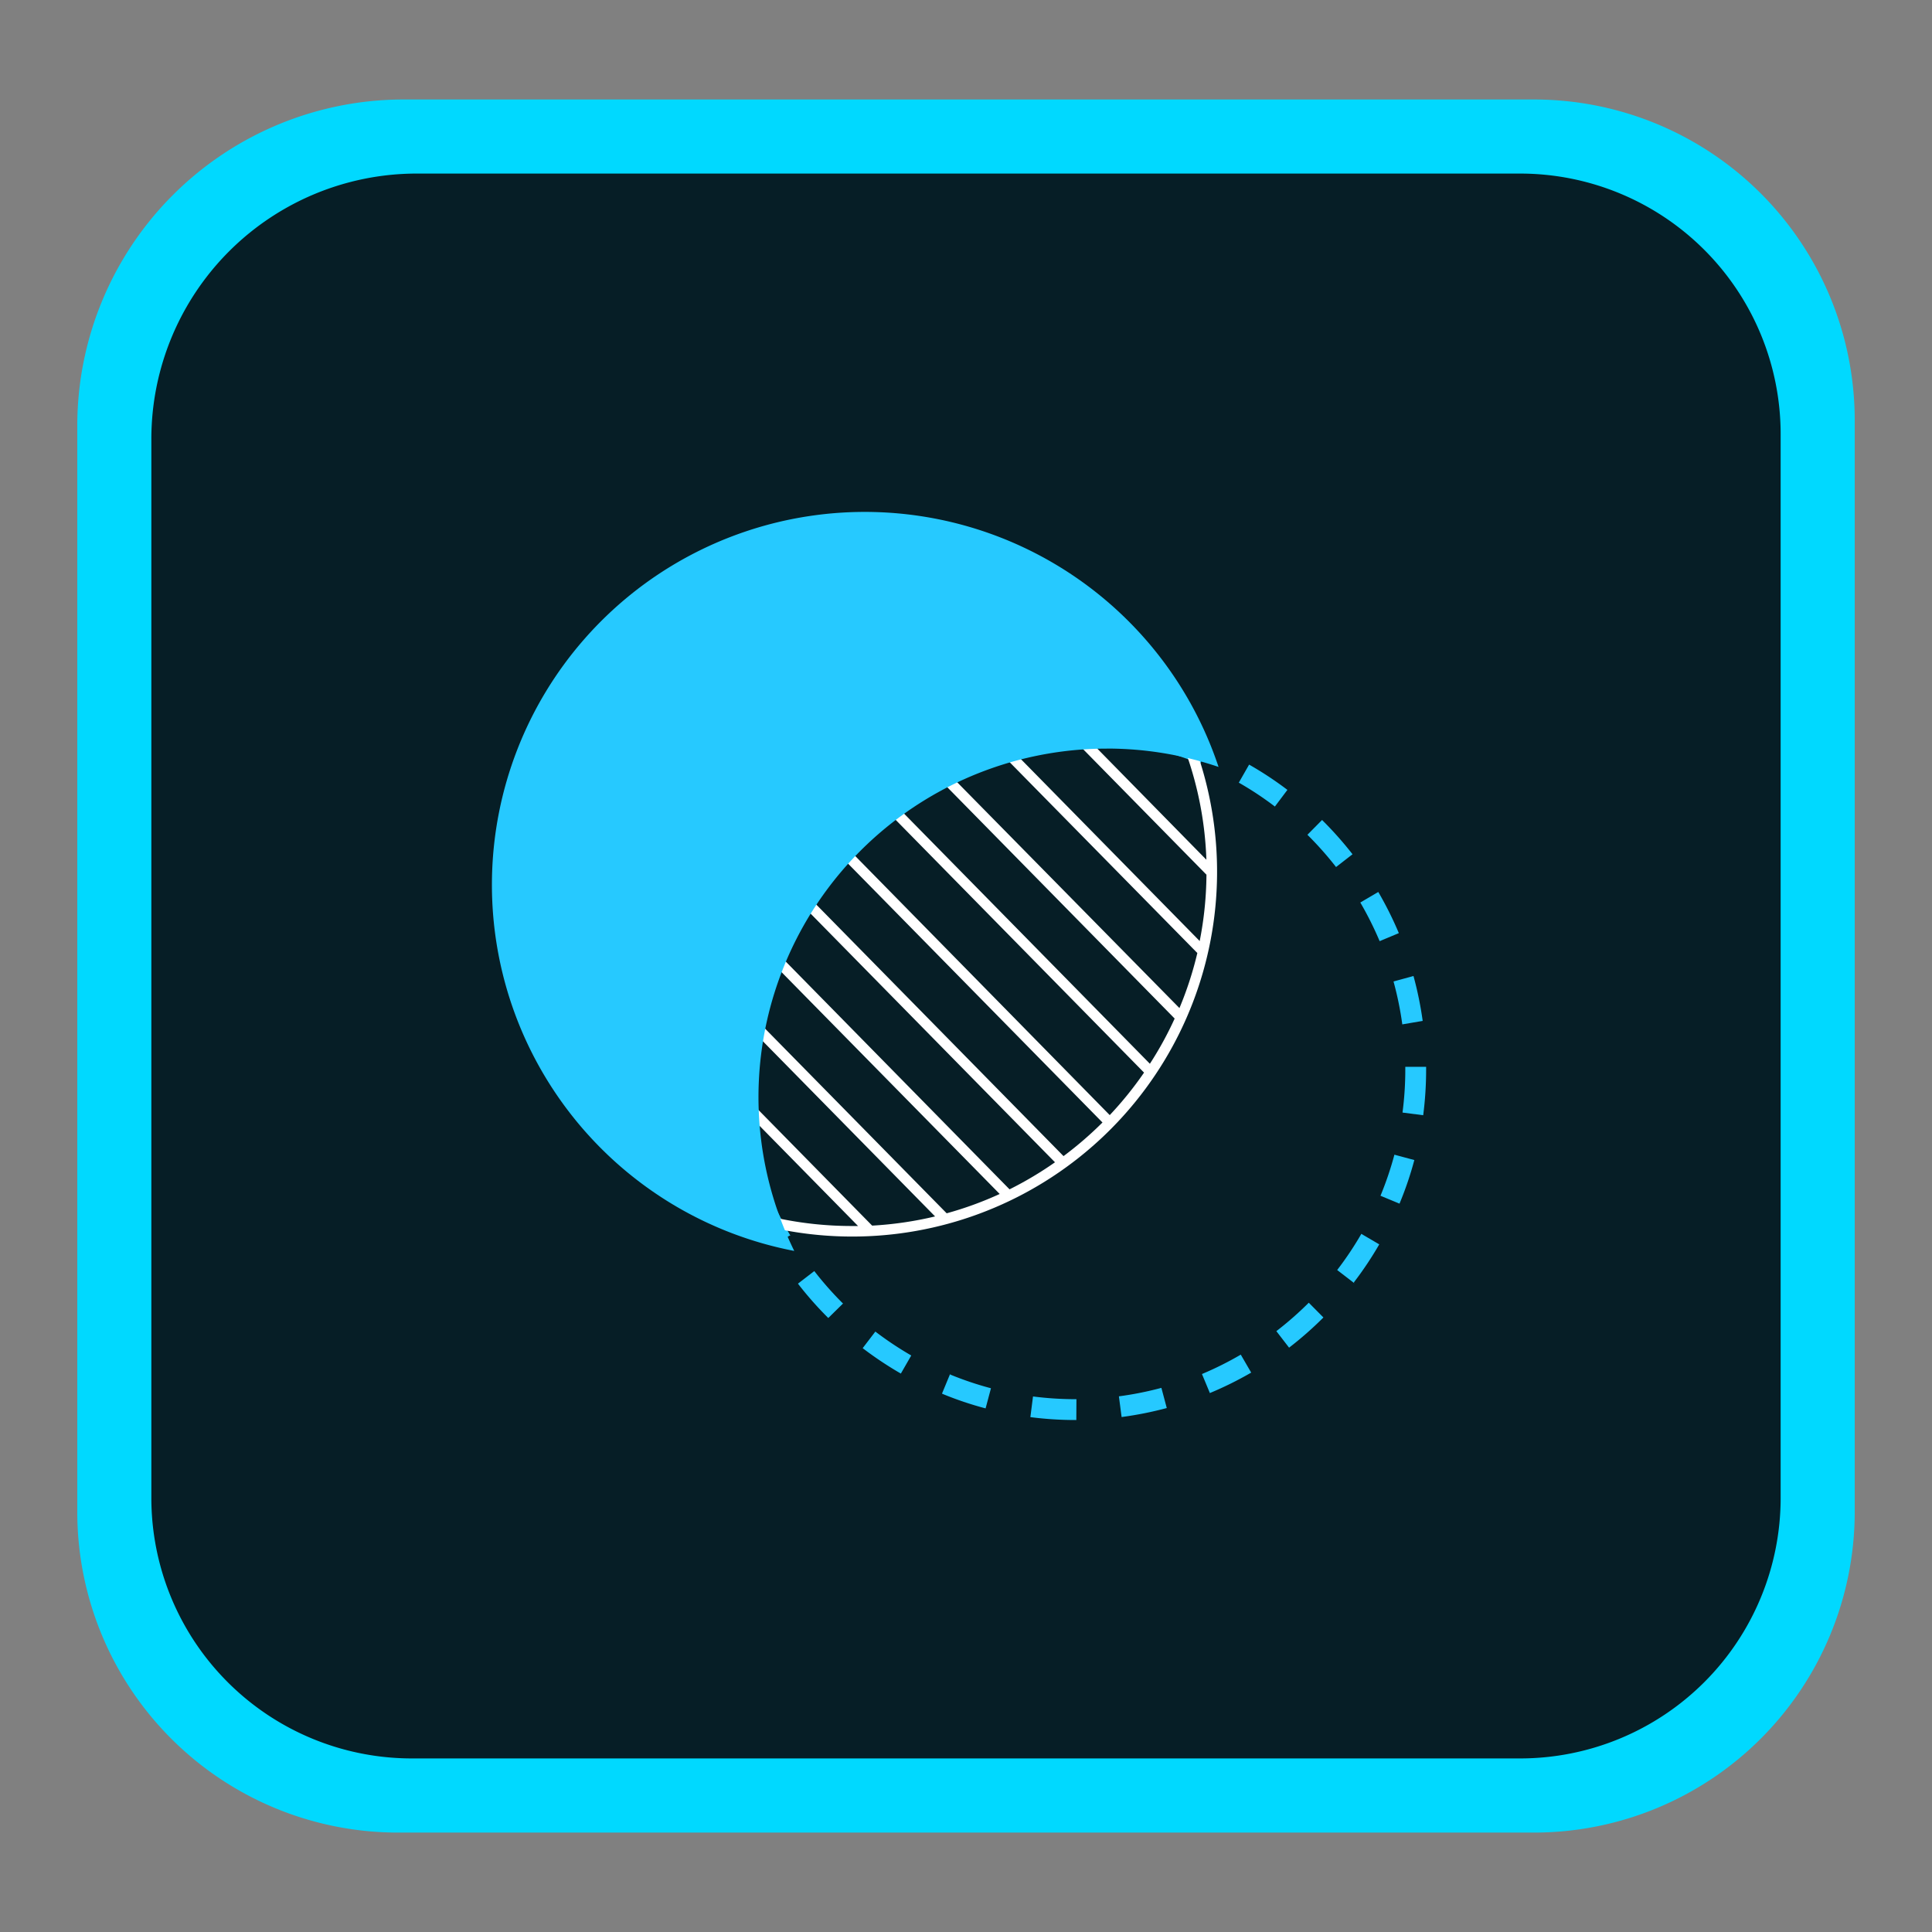 <svg id="icon" xmlns="http://www.w3.org/2000/svg" viewBox="0 0 500 500"><rect x="0" y="0" width="500" height="500" fill="#808080" stroke="none"/><defs><style>.cls-1{fill:#00d9ff;}.cls-2{fill:#061e26;}.cls-3{fill:#26c9ff;}.cls-4{fill:#fff;}</style></defs><path class="cls-1" d="M104.33,25.75H397.24A83,83,0,0,1,480,108.51v283a83,83,0,0,1-82.76,82.76H102.76A83,83,0,0,1,20,391.49V110.08a84.45,84.45,0,0,1,84.33-84.33"/><path class="cls-2" d="M108.17,44.92H393.4a67.43,67.43,0,0,1,67.43,67.43v275.3a67.43,67.43,0,0,1-67.43,67.43H106.59a67.42,67.42,0,0,1-67.42-67.43V113.92a68.7,68.7,0,0,1,69-69"/><path class="cls-3" d="M278.55,367.5h-.21a90.79,90.79,0,0,1-11.68-.75h0l.68-5.34h.05a87.54,87.54,0,0,0,11,.7l.19,0Zm11.72-.78-.7-5.35h0a85.87,85.87,0,0,0,10.95-2.18l.05,0,1.39,5.21h0a91.84,91.84,0,0,1-11.64,2.32Zm-35.2-2.23,0,0a87.92,87.92,0,0,1-11.21-3.78l0,0-.06-.08v0l2.11-5.1v.2a84.9,84.9,0,0,0,10.55,3.55l0,0Zm58.07-3.91-2.08-5,.05,0a86,86,0,0,0,10-5l0,0,2.71,4.67-.05,0a91.25,91.25,0,0,1-10.63,5.26Zm-80-5.1,0,0a92.64,92.64,0,0,1-9.88-6.58l0,0,3.28-4.29,0,0a88.19,88.19,0,0,0,9.29,6.19l0,0Zm100.44-6.75,0,0-3.26-4.23,0,0a87.15,87.15,0,0,0,8.39-7.36l0,0,3.79,3.82v0a90.9,90.9,0,0,1-8.91,7.83ZM214.36,341.1l0,0a90.72,90.72,0,0,1-7.85-8.89l0,0,0,0,4.23-3.26,0,0a87.35,87.35,0,0,0,7.38,8.36h.09l-.08.08Zm136.15-9-4.45-3.42,0,0a85.72,85.72,0,0,0,6.21-9.28v-.06l.07,0,4.61,2.7h0a90.55,90.55,0,0,1-6.57,9.84ZM199.9,322.39l-.11-.11h0a90.4,90.4,0,0,1-5.24-10.52v-.07l0,0,4.95-2.07v.06a85.66,85.66,0,0,0,5,10l0,0h0l.09.17-.16-.12Zm162.31-10.88,0,0-4.94-2.05v0a86.09,86.09,0,0,0,3.59-10.58v-.05h0l5.17,1.39v0a88.51,88.51,0,0,1-3.82,11.24v.07ZM190.75,300.56v0a90.87,90.87,0,0,1-2.35-11.64v0l5.34-.72v0a83.89,83.89,0,0,0,2.2,10.95v0l0,0Zm177.57-11.94-5.34-.69v-.09a85.5,85.5,0,0,0,.71-11.1v-.65l5.39,0v.69a91.64,91.64,0,0,1-.76,11.85ZM187.59,277.11v-.36a92,92,0,0,1,.72-11.52v-.05h0l5.3.68v0a87.07,87.07,0,0,0-.68,10.85v.35Zm175.31-12V265a86.09,86.09,0,0,0-2.24-10.93V254l0,0,5.15-1.41,0,0a92.07,92.07,0,0,1,2.38,11.62h0v0ZM195.79,255l-.06,0-5.17-1.35v-.09h0a90.65,90.65,0,0,1,3.76-11.22v-.05l.06,0,4.94,2v0A83.8,83.8,0,0,0,195.79,255v0Zm161.26-11.43,0,0a88.54,88.54,0,0,0-5-10l0,0,4.65-2.73,0,0A92.74,92.74,0,0,1,362,241.45l0,.05ZM204.2,234.39l-4.67-2.67,0-.09h0a91.28,91.28,0,0,1,6.54-9.84l0,0,0,0,4.25,3.24,0,0a84.79,84.79,0,0,0-6.17,9.31Zm141.57-10,0,0a87.7,87.7,0,0,0-7.41-8.35l0,0,3.79-3.83,0,0a93.18,93.18,0,0,1,7.88,8.87v0l0,0Zm-128.08-7.72-3.83-3.8,0,0a89.8,89.8,0,0,1,8.88-7.87l0,0,3.31,4.27,0,0a84.82,84.82,0,0,0-8.35,7.39Zm112.25-7.94,0,0a84.1,84.1,0,0,0-9.3-6.16l-.05,0,2.68-4.69,0,0a90.22,90.22,0,0,1,9.91,6.54l0,0,0,0ZM235.27,203l-2.72-4.66,0,0a89,89,0,0,1,10.61-5.3l0,0,2.09,5,0,0a83.49,83.49,0,0,0-10,5Zm75.34-5.35h-.13l0,0A83,83,0,0,0,300,194.15l0,0,1.36-5.21h0a90.41,90.41,0,0,1,11.28,3.76l0,0Zm-54.83-3.29-1.41-5.16v-.38l.08.32A91,91,0,0,1,266,186.82h.05l.73,5.35h-.05a84,84,0,0,0-10.93,2.23Zm33.29-2.34H289a86.14,86.14,0,0,0-10.68-.67l-.5,0,0-5.35h.05a88.14,88.14,0,0,1,11.84.7h0Z"/><path class="cls-4" d="M309.34,193.46l-.22-.62-.62-.2A90.37,90.37,0,0,0,198.62,316.91l.28.6.64.14a94.42,94.42,0,0,0,109.8-124.19Zm-65.24,5.31a86.75,86.75,0,0,1,13.77-5l52,52.87a91.25,91.25,0,0,1-4.63,14.25ZM304,263.6a90.11,90.11,0,0,1-6.41,11.7l-67.4-68.58a87.85,87.85,0,0,1,11.3-6.72Zm-43.13-70.53a87.35,87.35,0,0,1,16.53-2.14l34.83,35.44a91.63,91.63,0,0,1-1.75,17.17Zm51.3,29.39-31-31.58A87.59,87.59,0,0,1,307,195,91.33,91.33,0,0,1,312.21,222.46ZM228,208.31l68.08,69.28a92.75,92.75,0,0,1-8.88,11l-69.74-71A89.57,89.57,0,0,1,228,208.31Zm-35.25,70.24a86.75,86.75,0,0,1,.95-12.87L242,314.81a91.91,91.91,0,0,1-16.29,2.38l-32.78-33.35C192.83,282.08,192.77,280.32,192.77,278.55Zm1.5-16.16a87,87,0,0,1,4.13-14.75L258.72,309A90.39,90.39,0,0,1,245,314Zm5.22-17.49a86.91,86.91,0,0,1,6.4-12.44l67.16,68.34a92,92,0,0,1-11.76,7Zm7.89-14.76a87.17,87.17,0,0,1,8.25-10.57l69.71,70.93a92.93,92.93,0,0,1-10.08,8.7Zm-6.6,85A86.77,86.77,0,0,1,193.27,288l28.79,29.29-1.49,0A92.15,92.15,0,0,1,200.78,315.17Z"/><path class="cls-3" d="M286.49,193.73a89.85,89.85,0,0,1,28.87,4.75A96.5,96.5,0,1,0,205.55,323.74a90.2,90.2,0,0,1,80.94-130Z"/></svg>